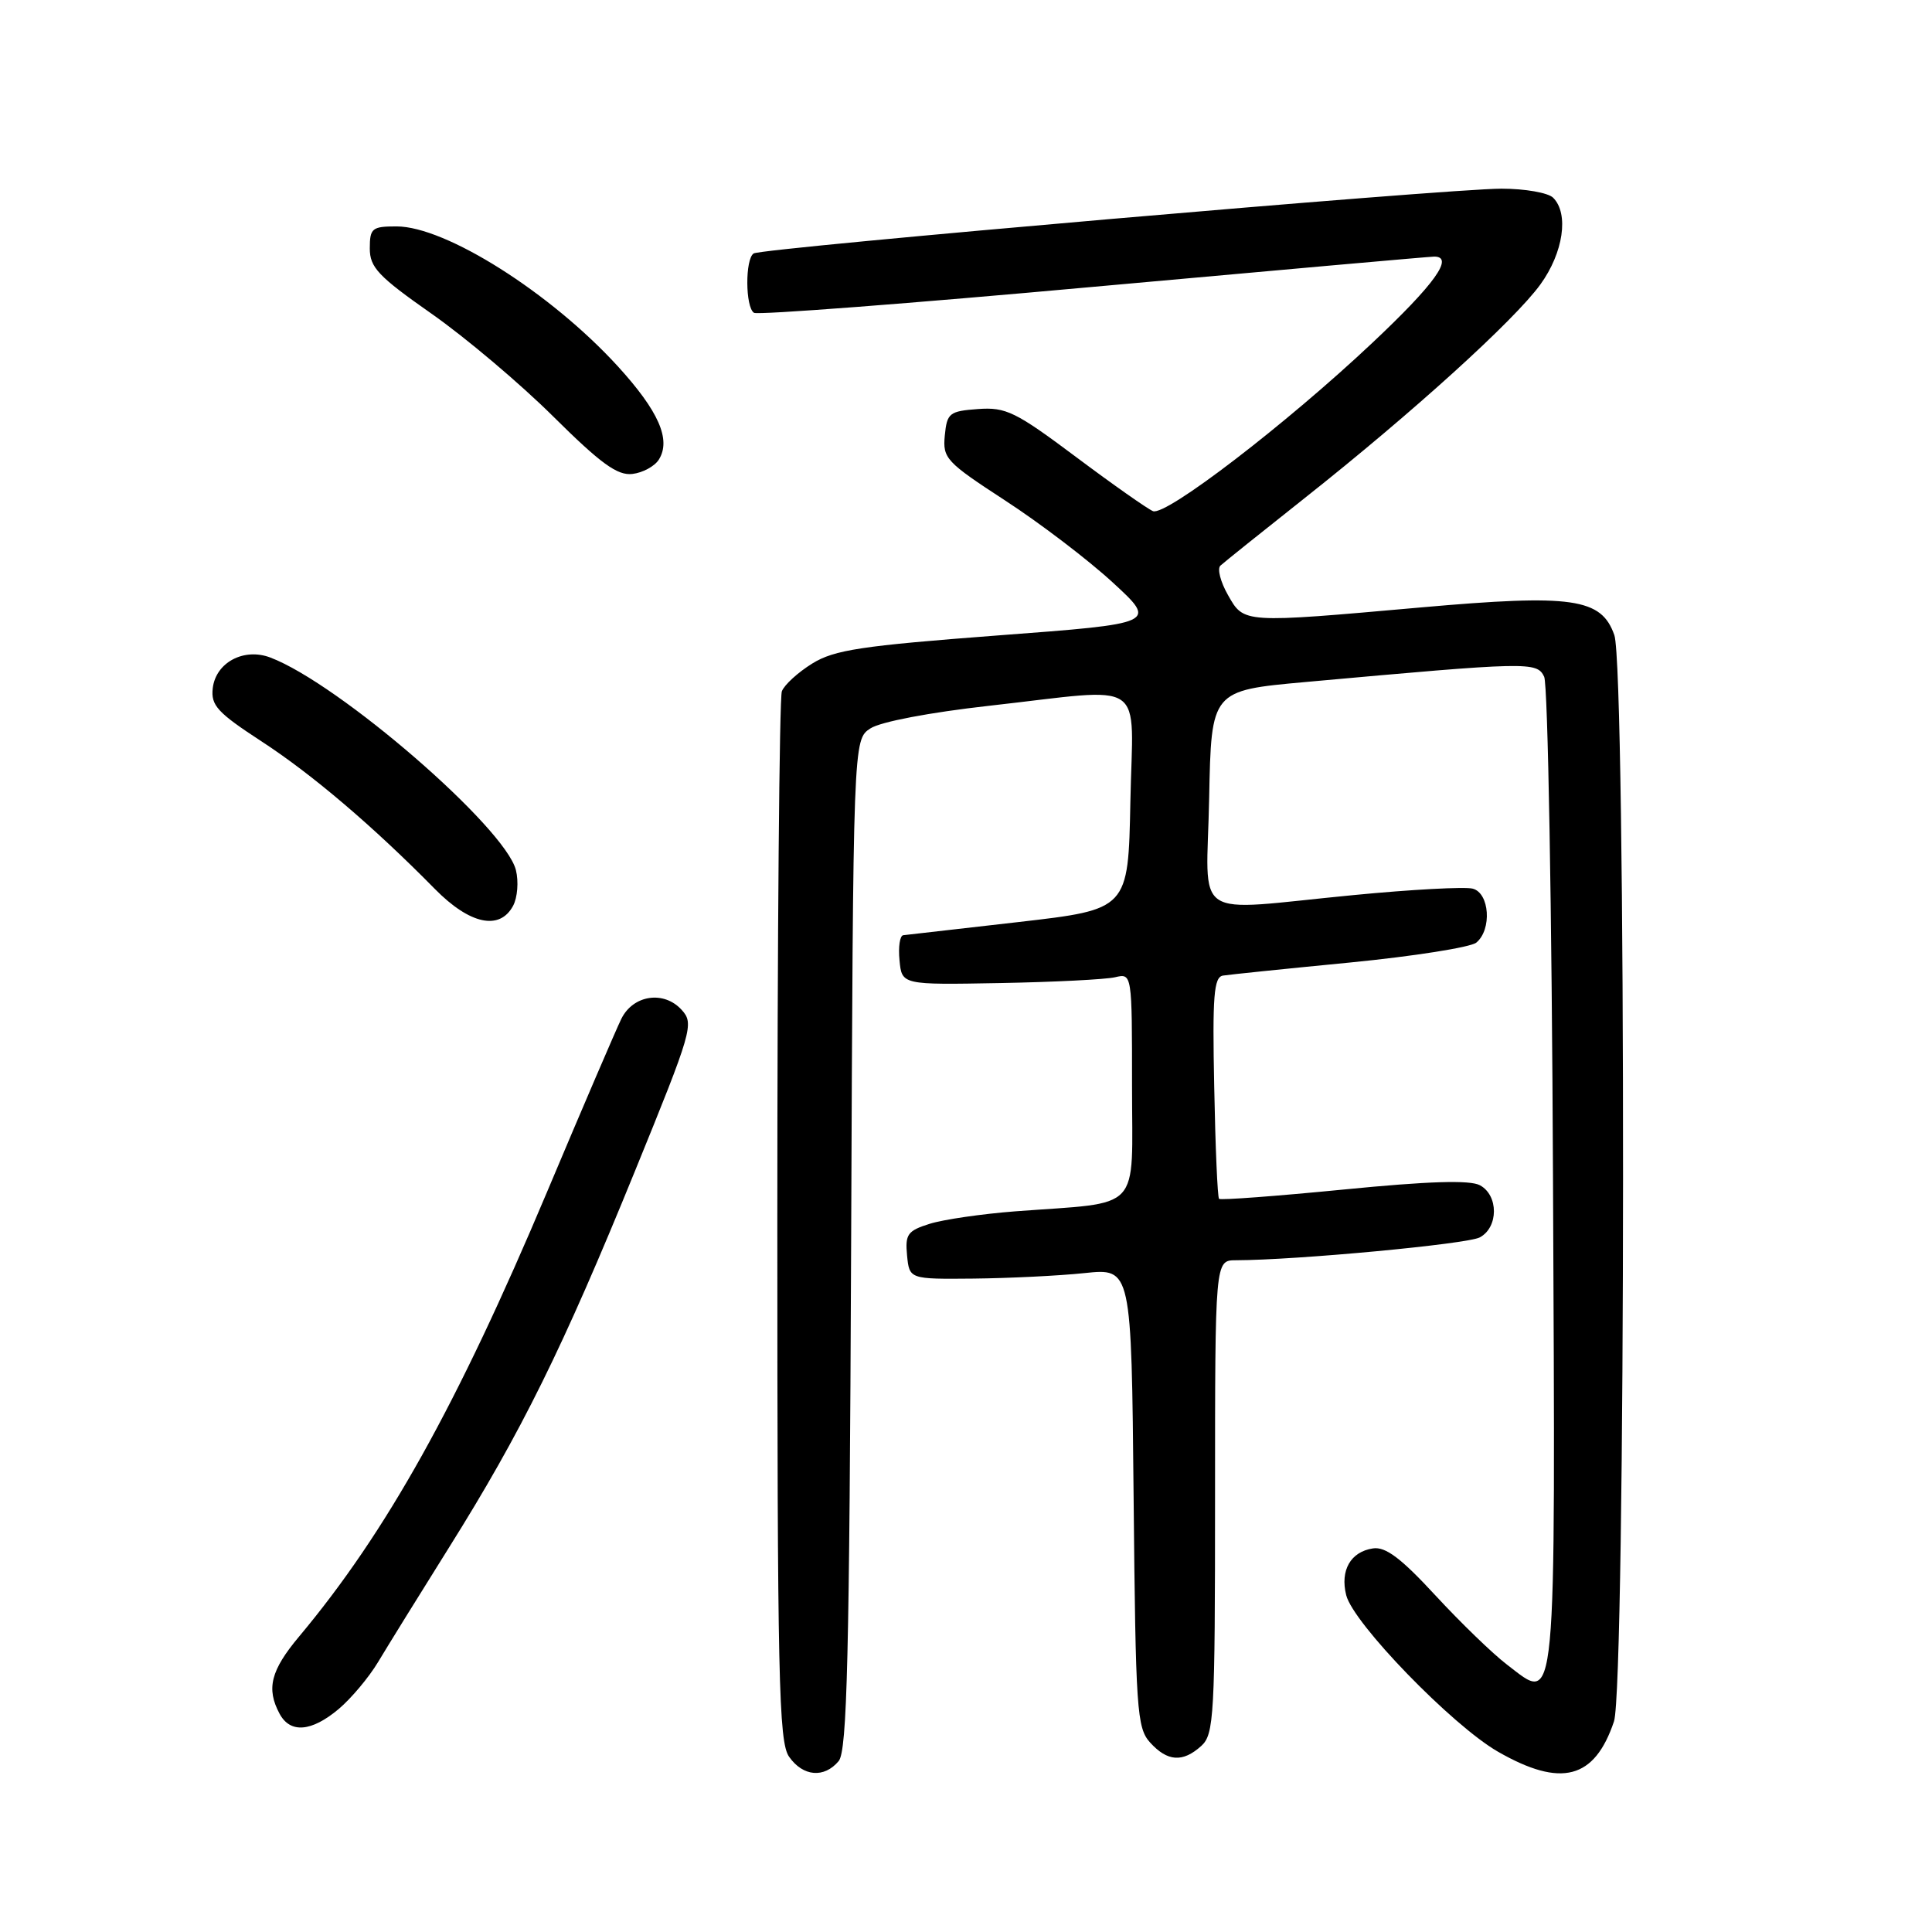 <?xml version="1.0" encoding="UTF-8" standalone="no"?>
<!DOCTYPE svg PUBLIC "-//W3C//DTD SVG 1.1//EN" "http://www.w3.org/Graphics/SVG/1.1/DTD/svg11.dtd" >
<svg xmlns="http://www.w3.org/2000/svg" xmlns:xlink="http://www.w3.org/1999/xlink" version="1.1" viewBox="0 0 256 256">
 <g >
 <path fill="currentColor"
d=" M 111.13 233.35 C 112.25 231.99 112.55 219.73 112.78 164.85 C 113.05 98.01 113.05 98.01 115.33 96.52 C 116.67 95.64 123.20 94.40 131.06 93.52 C 152.36 91.14 150.10 89.61 149.78 106.25 C 149.50 120.50 149.50 120.50 135.00 122.17 C 127.03 123.09 120.13 123.88 119.69 123.92 C 119.24 123.96 119.01 125.46 119.19 127.25 C 119.50 130.50 119.50 130.50 132.50 130.26 C 139.65 130.13 146.51 129.78 147.75 129.49 C 150.00 128.96 150.00 128.96 150.00 143.89 C 150.00 160.88 151.55 159.22 134.50 160.51 C 130.10 160.85 125.01 161.59 123.19 162.16 C 120.26 163.08 119.92 163.55 120.19 166.35 C 120.50 169.50 120.50 169.50 129.00 169.42 C 133.68 169.37 140.29 169.05 143.71 168.69 C 149.92 168.04 149.92 168.04 150.21 198.42 C 150.48 226.65 150.63 228.94 152.40 230.90 C 154.70 233.43 156.72 233.56 159.17 231.35 C 160.87 229.81 161.00 227.44 161.00 198.35 C 161.00 167.00 161.00 167.00 163.75 166.99 C 171.83 166.97 194.42 164.85 196.08 163.96 C 198.57 162.63 198.58 158.38 196.09 157.05 C 194.76 156.34 189.29 156.51 178.03 157.62 C 169.15 158.49 161.72 159.05 161.53 158.85 C 161.33 158.66 161.04 151.98 160.89 144.00 C 160.64 131.95 160.84 129.47 162.05 129.27 C 162.85 129.14 170.42 128.36 178.87 127.54 C 187.33 126.71 194.87 125.52 195.62 124.90 C 197.71 123.17 197.38 118.33 195.14 117.75 C 194.11 117.48 187.02 117.86 179.39 118.60 C 157.44 120.71 159.90 122.36 160.22 105.75 C 160.50 91.50 160.50 91.50 173.00 90.37 C 202.61 87.69 203.64 87.66 204.61 89.67 C 205.10 90.68 205.63 120.57 205.78 156.10 C 206.10 228.31 206.35 225.66 199.67 220.56 C 197.79 219.13 193.53 215.00 190.20 211.40 C 185.66 206.48 183.60 204.92 181.93 205.17 C 178.97 205.61 177.55 208.08 178.38 211.37 C 179.31 215.10 192.44 228.64 198.49 232.11 C 206.86 236.91 211.29 235.75 213.86 228.10 C 215.43 223.42 215.48 88.67 213.91 84.16 C 212.20 79.26 208.37 78.71 188.36 80.48 C 164.58 82.59 164.85 82.61 162.71 78.84 C 161.72 77.10 161.27 75.36 161.71 74.95 C 162.14 74.55 167.18 70.51 172.90 65.98 C 187.21 54.65 200.65 42.46 204.11 37.69 C 207.15 33.49 207.92 28.32 205.80 26.20 C 205.14 25.54 202.06 25.00 198.95 25.00 C 191.77 25.00 101.04 32.86 99.87 33.58 C 98.72 34.29 98.75 40.73 99.91 41.45 C 100.41 41.76 120.68 40.21 144.95 38.00 C 169.22 35.80 189.50 34.00 190.04 34.00 C 192.73 34.00 190.12 37.64 181.83 45.44 C 170.43 56.18 154.49 68.41 152.78 67.73 C 152.08 67.45 147.49 64.23 142.59 60.56 C 134.56 54.55 133.29 53.93 129.59 54.20 C 125.79 54.48 125.48 54.73 125.19 57.71 C 124.90 60.73 125.36 61.22 133.19 66.32 C 137.76 69.29 144.17 74.17 147.42 77.16 C 153.35 82.61 153.35 82.61 132.20 84.20 C 114.15 85.57 110.55 86.11 107.63 87.92 C 105.74 89.09 103.93 90.74 103.60 91.60 C 103.27 92.46 103.00 124.08 103.00 161.86 C 103.00 222.42 103.18 230.82 104.56 232.78 C 106.40 235.41 109.21 235.65 111.13 233.35 Z  M 44.87 226.46 C 46.53 225.06 48.89 222.25 50.11 220.21 C 51.33 218.17 55.57 211.32 59.53 205.00 C 69.06 189.79 74.55 178.69 84.12 155.21 C 91.72 136.57 91.99 135.64 90.33 133.82 C 87.98 131.22 83.90 131.82 82.33 135.00 C 81.65 136.38 77.21 146.72 72.46 158.00 C 60.59 186.18 51.18 203.06 39.64 216.84 C 35.87 221.34 35.26 223.75 37.04 227.07 C 38.45 229.71 41.26 229.49 44.87 226.46 Z  M 67.99 120.02 C 68.57 118.93 68.74 116.81 68.36 115.29 C 66.94 109.64 44.94 90.59 35.83 87.13 C 32.32 85.79 28.59 87.78 28.19 91.19 C 27.93 93.47 28.80 94.42 34.69 98.26 C 41.38 102.62 49.47 109.51 57.63 117.80 C 62.25 122.49 66.21 123.34 67.99 120.02 Z  M 87.30 60.90 C 88.95 58.26 87.28 54.47 81.85 48.52 C 72.94 38.78 59.05 30.00 52.54 30.00 C 49.30 30.00 49.00 30.24 49.00 32.92 C 49.00 35.43 50.12 36.62 57.17 41.56 C 61.67 44.71 68.94 50.85 73.32 55.20 C 79.62 61.45 81.82 63.04 83.80 62.80 C 85.17 62.64 86.75 61.78 87.30 60.90 Z "/>
</g>
</svg>